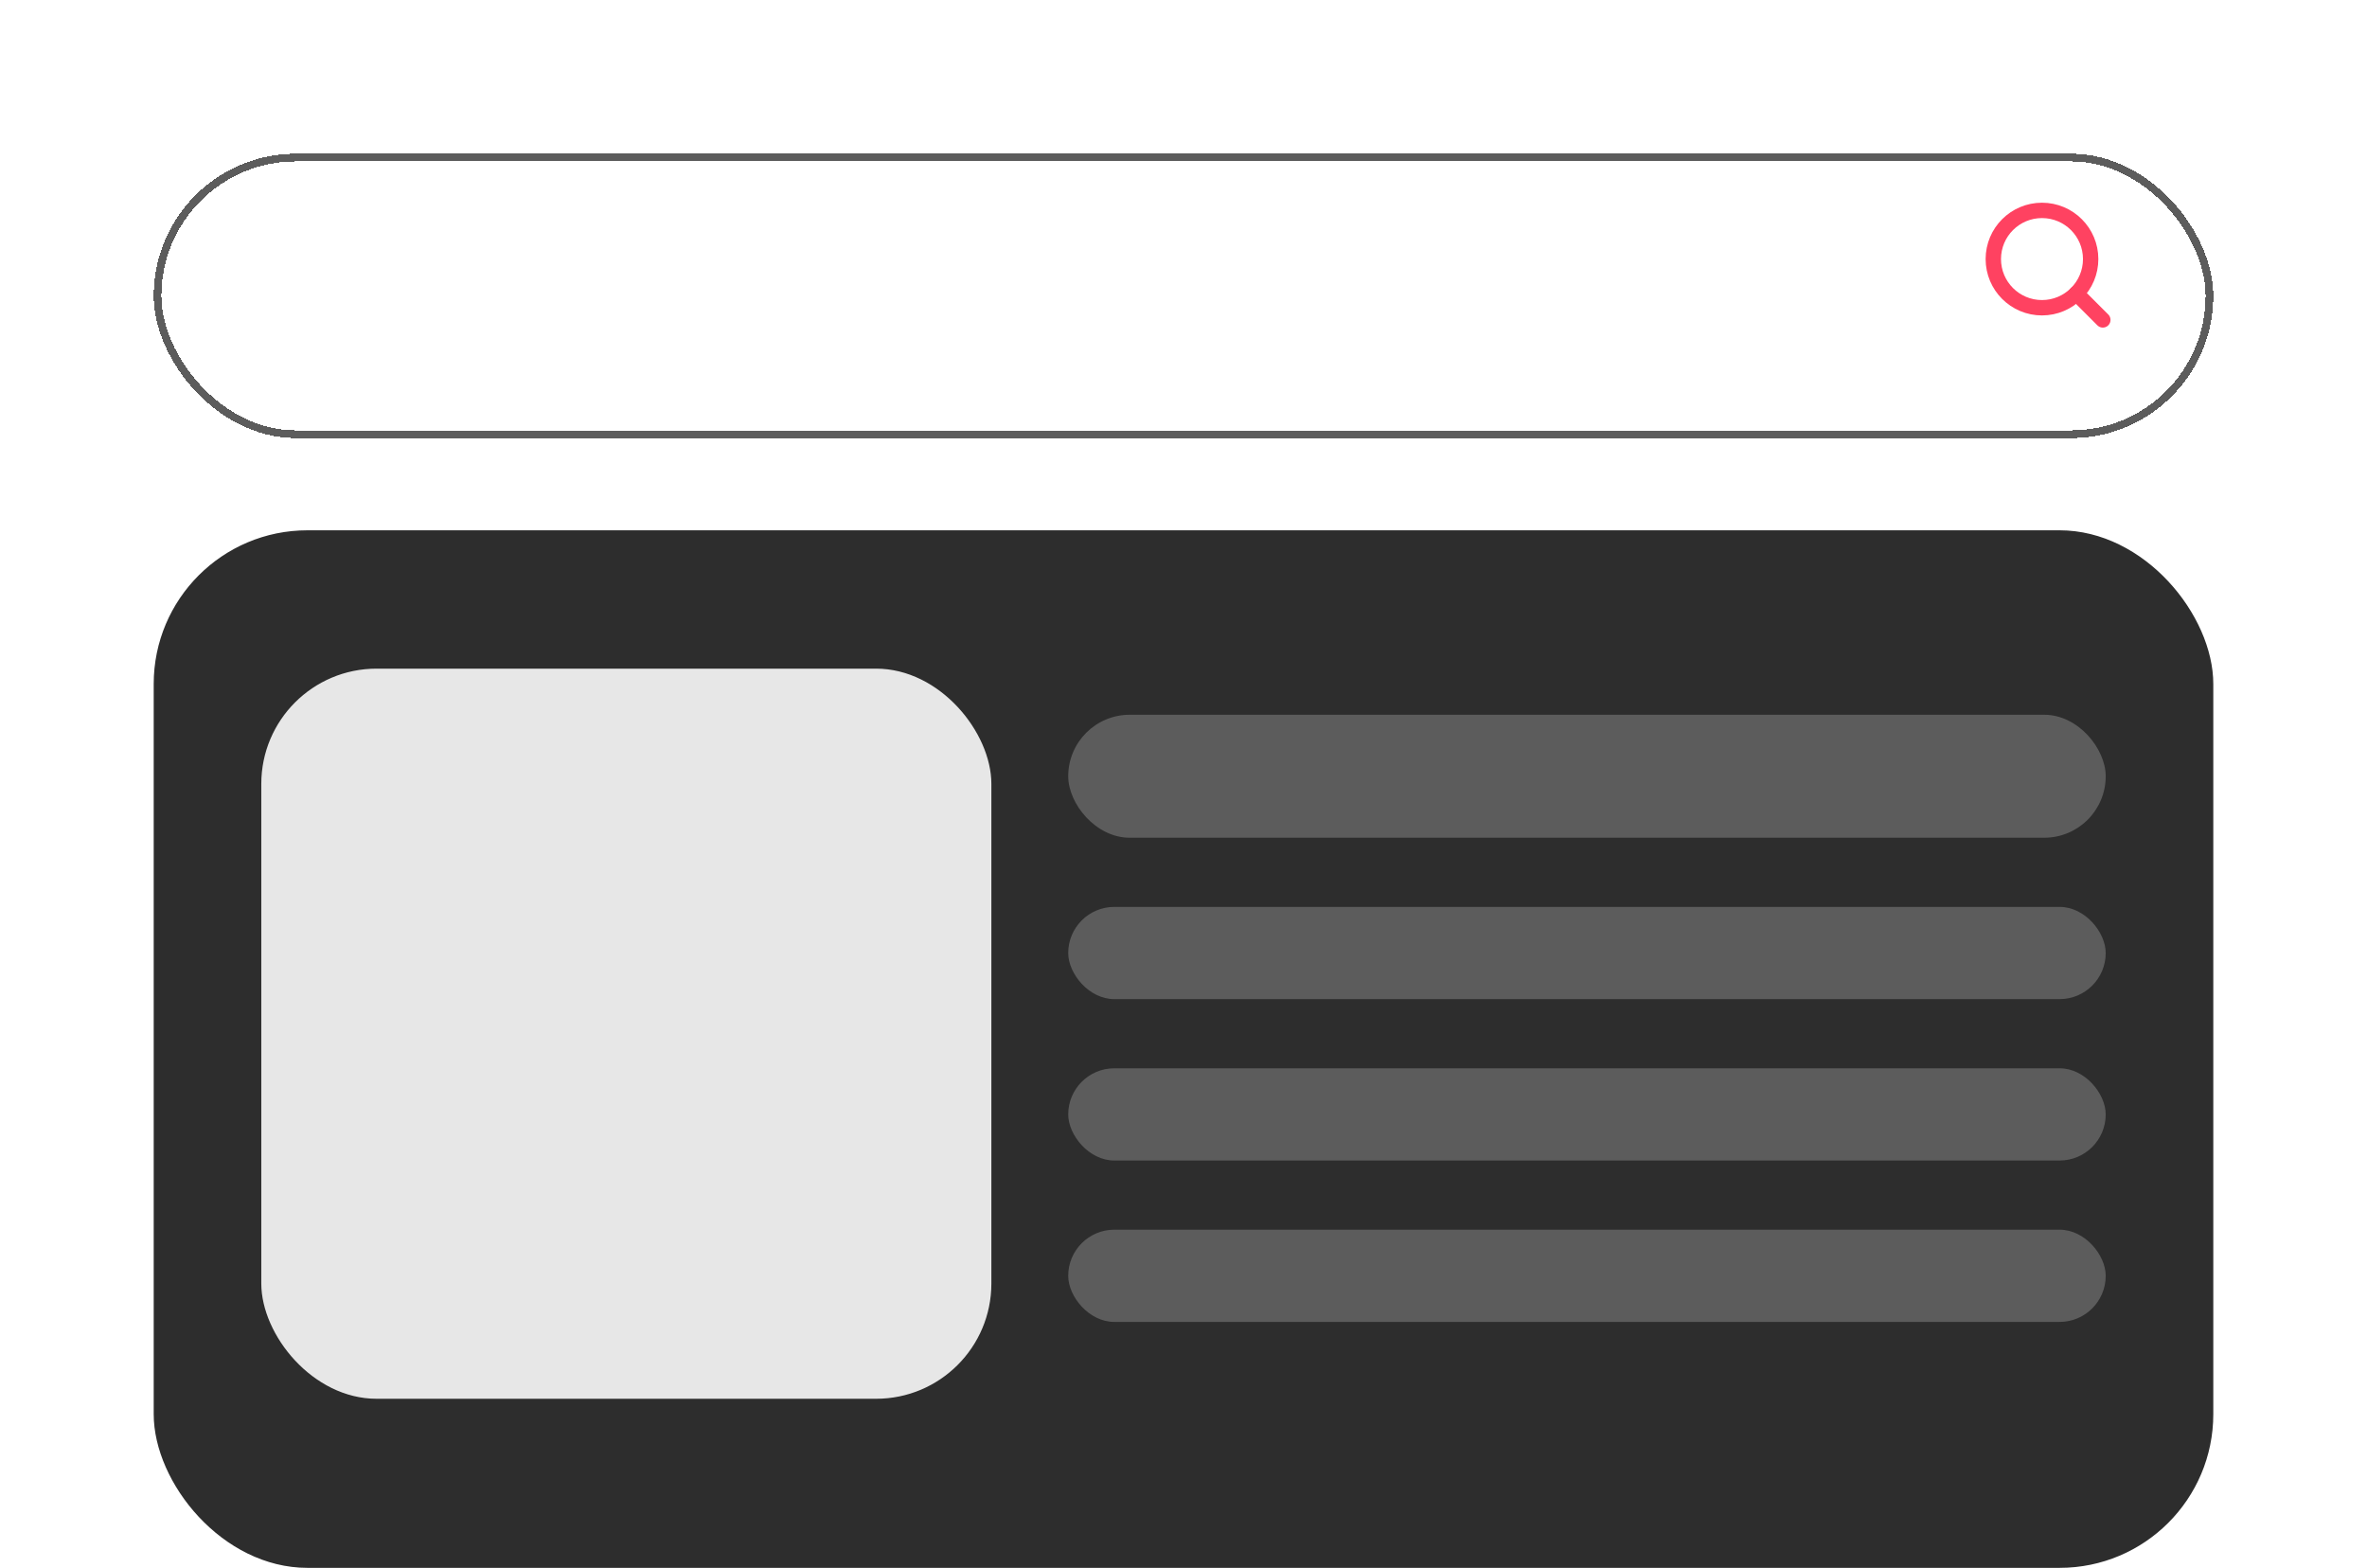 <svg width="308" height="204" viewBox="0 0 308 204" fill="none" xmlns="http://www.w3.org/2000/svg">
<g filter="url(#filter0_d_145_3)">
<rect x="20.5" y="16.5" width="267" height="36" rx="18" stroke="#5C5C5C" shape-rendering="crispEdges"/>
</g>
<path d="M38.328 29.44H46.872V40H45.176V30.96H40.024V40H38.328V29.44ZM55.867 32.144V40H54.187V33.6H51.659L51.643 34.384C51.611 35.739 51.504 36.832 51.323 37.664C51.152 38.485 50.88 39.099 50.507 39.504C50.133 39.899 49.632 40.096 49.003 40.096C48.768 40.096 48.565 40.064 48.395 40V38.592C48.523 38.613 48.629 38.624 48.715 38.624C49.184 38.624 49.52 38.267 49.723 37.552C49.925 36.827 50.037 35.68 50.059 34.112L50.091 32.144H55.867ZM61.958 40.176C61.2 40.176 60.502 39.995 59.862 39.632C59.232 39.259 58.731 38.757 58.358 38.128C57.995 37.499 57.814 36.811 57.814 36.064C57.814 35.307 57.995 34.619 58.358 34C58.731 33.371 59.232 32.875 59.862 32.512C60.502 32.149 61.2 31.968 61.958 31.968C62.726 31.968 63.43 32.149 64.07 32.512C64.71 32.875 65.211 33.371 65.574 34C65.947 34.629 66.134 35.317 66.134 36.064C66.134 36.811 65.947 37.499 65.574 38.128C65.211 38.757 64.71 39.259 64.07 39.632C63.43 39.995 62.726 40.176 61.958 40.176ZM61.958 38.624C62.416 38.624 62.832 38.512 63.206 38.288C63.579 38.064 63.872 37.76 64.086 37.376C64.299 36.981 64.406 36.549 64.406 36.08C64.406 35.6 64.299 35.163 64.086 34.768C63.872 34.373 63.579 34.064 63.206 33.84C62.832 33.616 62.422 33.504 61.974 33.504C61.515 33.504 61.099 33.616 60.726 33.84C60.352 34.064 60.059 34.373 59.846 34.768C59.632 35.163 59.526 35.6 59.526 36.08C59.526 36.56 59.632 36.997 59.846 37.392C60.059 37.776 60.347 38.08 60.71 38.304C61.083 38.517 61.499 38.624 61.958 38.624ZM78.588 40H68.076V32.144H69.756V38.544H72.668V32.144H74.348V38.544H77.26V32.144H78.94V38.544H80.22V42.256H78.588V40ZM85.006 31.968C85.976 31.968 86.755 32.251 87.342 32.816C87.928 33.381 88.222 34.192 88.222 35.248V40H86.654V39.12C86.366 39.461 86.008 39.723 85.582 39.904C85.155 40.085 84.675 40.176 84.142 40.176C83.32 40.176 82.659 39.968 82.158 39.552C81.656 39.136 81.406 38.587 81.406 37.904C81.406 37.221 81.667 36.677 82.19 36.272C82.712 35.867 83.416 35.664 84.302 35.664H86.526V35.152C86.526 34.608 86.376 34.192 86.078 33.904C85.79 33.616 85.379 33.472 84.846 33.472C84.408 33.472 84.019 33.568 83.678 33.76C83.336 33.952 83 34.245 82.67 34.64L81.694 33.648C82.088 33.083 82.568 32.661 83.134 32.384C83.699 32.107 84.323 31.968 85.006 31.968ZM84.494 38.88C85.059 38.88 85.539 38.704 85.934 38.352C86.328 38 86.526 37.557 86.526 37.024V36.88H84.51C84.062 36.88 83.715 36.96 83.47 37.12C83.235 37.28 83.118 37.52 83.118 37.84C83.118 38.171 83.246 38.427 83.502 38.608C83.758 38.789 84.088 38.88 84.494 38.88ZM98.496 38.544V42.256H96.864V40H91.088V42.256H89.44V38.544H90.32C90.65 38.192 90.89 37.675 91.04 36.992C91.189 36.299 91.28 35.381 91.312 34.24L91.376 32.144H97.2V38.544H98.496ZM92.064 38.544H95.52V33.6H92.896L92.88 34.4C92.837 36.299 92.565 37.68 92.064 38.544ZM100.279 32.144H101.975V40H100.279V32.144ZM107.479 40H105.431L102.039 35.792L105.191 32.144H107.175L104.023 35.728L107.479 40ZM111.865 31.968C112.836 31.968 113.614 32.251 114.201 32.816C114.788 33.381 115.081 34.192 115.081 35.248V40H113.513V39.12C113.225 39.461 112.868 39.723 112.441 39.904C112.014 40.085 111.534 40.176 111.001 40.176C110.18 40.176 109.518 39.968 109.017 39.552C108.516 39.136 108.265 38.587 108.265 37.904C108.265 37.221 108.526 36.677 109.049 36.272C109.572 35.867 110.276 35.664 111.161 35.664H113.385V35.152C113.385 34.608 113.236 34.192 112.937 33.904C112.649 33.616 112.238 33.472 111.705 33.472C111.268 33.472 110.878 33.568 110.537 33.76C110.196 33.952 109.86 34.245 109.529 34.64L108.553 33.648C108.948 33.083 109.428 32.661 109.993 32.384C110.558 32.107 111.182 31.968 111.865 31.968ZM111.353 38.88C111.918 38.88 112.398 38.704 112.793 38.352C113.188 38 113.385 37.557 113.385 37.024V36.88H111.369C110.921 36.88 110.574 36.96 110.329 37.12C110.094 37.28 109.977 37.52 109.977 37.84C109.977 38.171 110.105 38.427 110.361 38.608C110.617 38.789 110.948 38.88 111.353 38.88ZM121.92 32.144H123.616V35.152H126.992V32.144H128.672V40H126.992V36.608H123.616V40H121.92V32.144ZM134.146 31.968C135.117 31.968 135.896 32.251 136.482 32.816C137.069 33.381 137.362 34.192 137.362 35.248V40H135.794V39.12C135.506 39.461 135.149 39.723 134.722 39.904C134.296 40.085 133.816 40.176 133.282 40.176C132.461 40.176 131.8 39.968 131.298 39.552C130.797 39.136 130.546 38.587 130.546 37.904C130.546 37.221 130.808 36.677 131.33 36.272C131.853 35.867 132.557 35.664 133.442 35.664H135.666V35.152C135.666 34.608 135.517 34.192 135.218 33.904C134.93 33.616 134.52 33.472 133.986 33.472C133.549 33.472 133.16 33.568 132.818 33.76C132.477 33.952 132.141 34.245 131.81 34.64L130.834 33.648C131.229 33.083 131.709 32.661 132.274 32.384C132.84 32.107 133.464 31.968 134.146 31.968ZM133.634 38.88C134.2 38.88 134.68 38.704 135.074 38.352C135.469 38 135.666 37.557 135.666 37.024V36.88H133.65C133.202 36.88 132.856 36.96 132.61 37.12C132.376 37.28 132.258 37.52 132.258 37.84C132.258 38.171 132.386 38.427 132.642 38.608C132.898 38.789 133.229 38.88 133.634 38.88ZM152.361 29.44V40H150.665V30.96H147.081C147.017 33.296 146.862 35.131 146.617 36.464C146.371 37.787 146.019 38.731 145.561 39.296C145.102 39.851 144.494 40.128 143.737 40.128C143.417 40.128 143.161 40.085 142.969 40V38.544C143.011 38.565 143.161 38.576 143.417 38.576C143.897 38.576 144.281 38.299 144.569 37.744C144.857 37.189 145.065 36.373 145.193 35.296C145.331 34.219 145.417 32.843 145.449 31.168L145.465 29.44H152.361ZM161.897 36.624H156.041C156.148 37.264 156.431 37.771 156.889 38.144C157.359 38.507 157.929 38.688 158.601 38.688C159.423 38.688 160.185 38.379 160.889 37.76L161.689 38.912C160.793 39.755 159.748 40.176 158.553 40.176C157.753 40.176 157.033 40 156.393 39.648C155.753 39.285 155.247 38.795 154.873 38.176C154.511 37.547 154.329 36.848 154.329 36.08C154.329 35.323 154.505 34.629 154.857 34C155.22 33.371 155.711 32.875 156.329 32.512C156.959 32.149 157.647 31.968 158.393 31.968C159.087 31.968 159.705 32.128 160.249 32.448C160.804 32.757 161.236 33.184 161.545 33.728C161.865 34.272 162.025 34.885 162.025 35.568C162.025 35.899 161.983 36.251 161.897 36.624ZM158.329 33.392C157.775 33.392 157.289 33.568 156.873 33.92C156.468 34.261 156.201 34.725 156.073 35.312H160.345C160.335 34.715 160.132 34.245 159.737 33.904C159.353 33.563 158.884 33.392 158.329 33.392ZM163.966 32.144H165.662V35.152H169.038V32.144H170.718V40H169.038V36.608H165.662V40H163.966V32.144ZM180.049 31.968V40H178.353V35.12L173.777 40.176H173.185V32.144H174.881V37.056L179.473 31.968H180.049ZM182.513 32.144H184.209V35.152H187.585V32.144H189.265V40H187.585V36.608H184.209V40H182.513V32.144ZM195.38 40.176C194.612 40.176 193.908 39.995 193.268 39.632C192.639 39.269 192.137 38.773 191.764 38.144C191.401 37.515 191.22 36.821 191.22 36.064C191.22 35.307 191.401 34.619 191.764 34C192.137 33.371 192.644 32.875 193.284 32.512C193.924 32.149 194.623 31.968 195.38 31.968C196.105 31.968 196.751 32.133 197.316 32.464C197.892 32.784 198.351 33.227 198.692 33.792L197.508 34.72C196.943 33.92 196.239 33.52 195.396 33.52C194.927 33.52 194.505 33.632 194.132 33.856C193.759 34.08 193.465 34.389 193.252 34.784C193.039 35.168 192.932 35.595 192.932 36.064C192.932 36.544 193.039 36.981 193.252 37.376C193.465 37.76 193.759 38.064 194.132 38.288C194.505 38.512 194.927 38.624 195.396 38.624C196.228 38.624 196.932 38.229 197.508 37.44L198.692 38.352C198.34 38.917 197.876 39.365 197.3 39.696C196.735 40.016 196.095 40.176 195.38 40.176ZM200.56 32.144H202.256V40H200.56V32.144ZM207.76 40H205.712L202.32 35.792L205.472 32.144H207.456L204.304 35.728L207.76 40ZM212.614 40.176C211.857 40.176 211.158 39.995 210.518 39.632C209.889 39.259 209.387 38.757 209.014 38.128C208.651 37.499 208.47 36.811 208.47 36.064C208.47 35.307 208.651 34.619 209.014 34C209.387 33.371 209.889 32.875 210.518 32.512C211.158 32.149 211.857 31.968 212.614 31.968C213.382 31.968 214.086 32.149 214.726 32.512C215.366 32.875 215.867 33.371 216.23 34C216.603 34.629 216.79 35.317 216.79 36.064C216.79 36.811 216.603 37.499 216.23 38.128C215.867 38.757 215.366 39.259 214.726 39.632C214.086 39.995 213.382 40.176 212.614 40.176ZM212.614 38.624C213.073 38.624 213.489 38.512 213.862 38.288C214.235 38.064 214.529 37.76 214.742 37.376C214.955 36.981 215.062 36.549 215.062 36.08C215.062 35.6 214.955 35.163 214.742 34.768C214.529 34.373 214.235 34.064 213.862 33.84C213.489 33.616 213.078 33.504 212.63 33.504C212.171 33.504 211.755 33.616 211.382 33.84C211.009 34.064 210.715 34.373 210.502 34.768C210.289 35.163 210.182 35.6 210.182 36.08C210.182 36.56 210.289 36.997 210.502 37.392C210.715 37.776 211.003 38.08 211.366 38.304C211.739 38.517 212.155 38.624 212.614 38.624ZM218.732 31.968H219.324L223.02 36.24L226.732 31.968H227.292V40H225.612V35.456L223.308 38.128H222.716L220.428 35.472V40H218.732V31.968Z" fill="white"/>
<path d="M265.708 40.042C269.206 40.042 272.042 37.206 272.042 33.708C272.042 30.21 269.206 27.375 265.708 27.375C262.211 27.375 259.375 30.21 259.375 33.708C259.375 37.206 262.211 40.042 265.708 40.042Z" stroke="#FF4261" stroke-width="2" stroke-linecap="round" stroke-linejoin="round"/>
<path d="M273.625 41.625L270.181 38.181" stroke="#FF4261" stroke-width="2" stroke-linecap="round" stroke-linejoin="round"/>
<rect x="20" y="69" width="268" height="135" rx="20" fill="#2D2D2D"/>
<rect x="139" y="93" width="135" height="16" rx="8" fill="#5C5C5C"/>
<rect x="139" y="118" width="135" height="12" rx="6" fill="#5C5C5C"/>
<rect x="139" y="139" width="135" height="12" rx="6" fill="#5C5C5C"/>
<rect x="139" y="160" width="135" height="12" rx="6" fill="#5C5C5C"/>
<rect x="34" y="87" width="95" height="95" rx="15" fill="#E7E7E7"/>
<defs>
<filter id="filter0_d_145_3" x="0" y="0" width="308" height="77" filterUnits="userSpaceOnUse" color-interpolation-filters="sRGB">
<feFlood flood-opacity="0" result="BackgroundImageFix"/>
<feColorMatrix in="SourceAlpha" type="matrix" values="0 0 0 0 0 0 0 0 0 0 0 0 0 0 0 0 0 0 127 0" result="hardAlpha"/>
<feOffset dy="4"/>
<feGaussianBlur stdDeviation="10"/>
<feComposite in2="hardAlpha" operator="out"/>
<feColorMatrix type="matrix" values="0 0 0 0 0 0 0 0 0 0 0 0 0 0 0 0 0 0 0.05 0"/>
<feBlend mode="normal" in2="BackgroundImageFix" result="effect1_dropShadow_145_3"/>
<feBlend mode="normal" in="SourceGraphic" in2="effect1_dropShadow_145_3" result="shape"/>
</filter>
</defs>
</svg>
